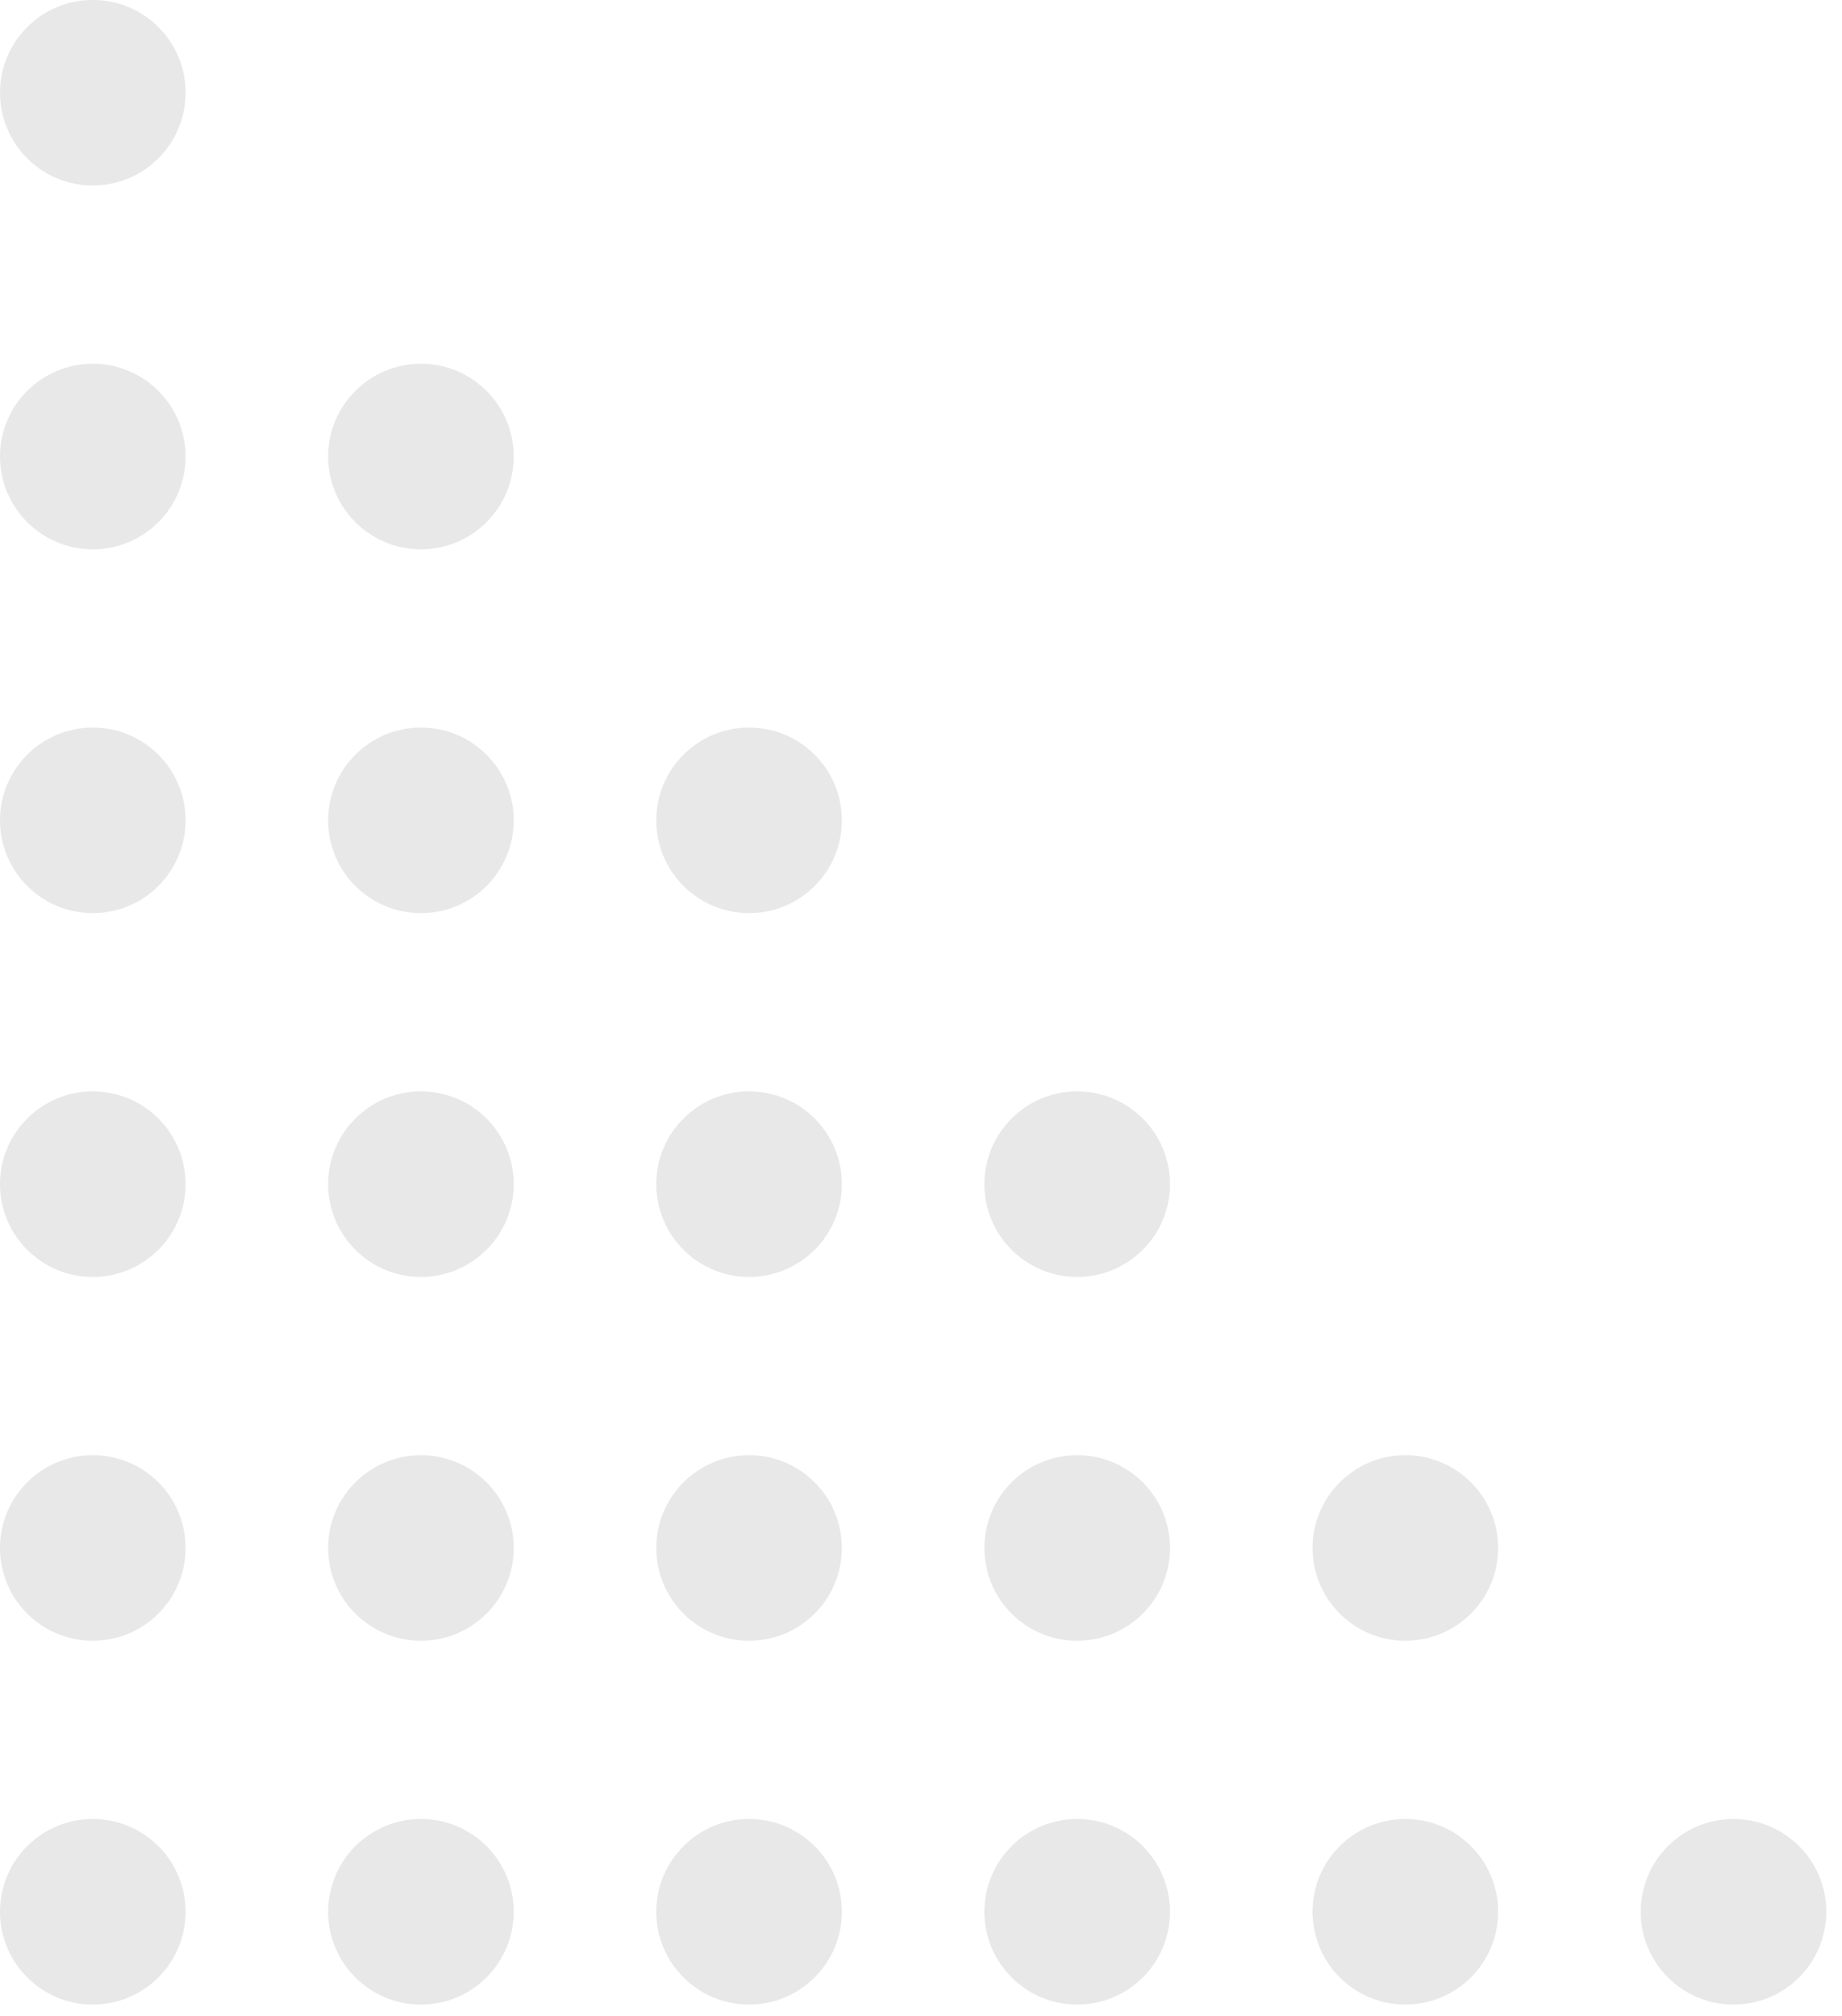 <svg width="106" height="116" viewBox="0 0 106 116" fill="none" xmlns="http://www.w3.org/2000/svg">
<circle cx="5.34" cy="26.27" r="5.34" fill="#E8E8E8"/>
<circle cx="24.223" cy="26.27" r="5.34" fill="#E8E8E8"/>
<circle cx="5.34" cy="5.335" r="5.34" fill="#E8E8E8"/>
<circle cx="5.34" cy="47.205" r="5.34" fill="#E8E8E8"/>
<circle cx="24.223" cy="47.205" r="5.34" fill="#E8E8E8"/>
<circle cx="43.106" cy="47.205" r="5.34" fill="#E8E8E8"/>
<circle cx="5.34" cy="68.14" r="5.34" fill="#E8E8E8"/>
<circle cx="24.223" cy="68.14" r="5.34" fill="#E8E8E8"/>
<circle cx="43.106" cy="68.14" r="5.34" fill="#E8E8E8"/>
<circle cx="61.988" cy="68.14" r="5.34" fill="#E8E8E8"/>
<circle cx="5.34" cy="89.075" r="5.34" fill="#E8E8E8"/>
<circle cx="24.223" cy="89.075" r="5.34" fill="#E8E8E8"/>
<circle cx="43.106" cy="89.075" r="5.34" fill="#E8E8E8"/>
<circle cx="61.988" cy="89.075" r="5.34" fill="#E8E8E8"/>
<circle cx="80.872" cy="89.075" r="5.34" fill="#E8E8E8"/>
<circle cx="5.34" cy="110.009" r="5.34" fill="#E8E8E8"/>
<circle cx="24.223" cy="110.009" r="5.34" fill="#E8E8E8"/>
<circle cx="43.106" cy="110.009" r="5.34" fill="#E8E8E8"/>
<circle cx="61.988" cy="110.009" r="5.34" fill="#E8E8E8"/>
<circle cx="80.872" cy="110.009" r="5.34" fill="#E8E8E8"/>
<circle cx="99.756" cy="110.009" r="5.34" fill="#E8E8E8"/>
</svg>
